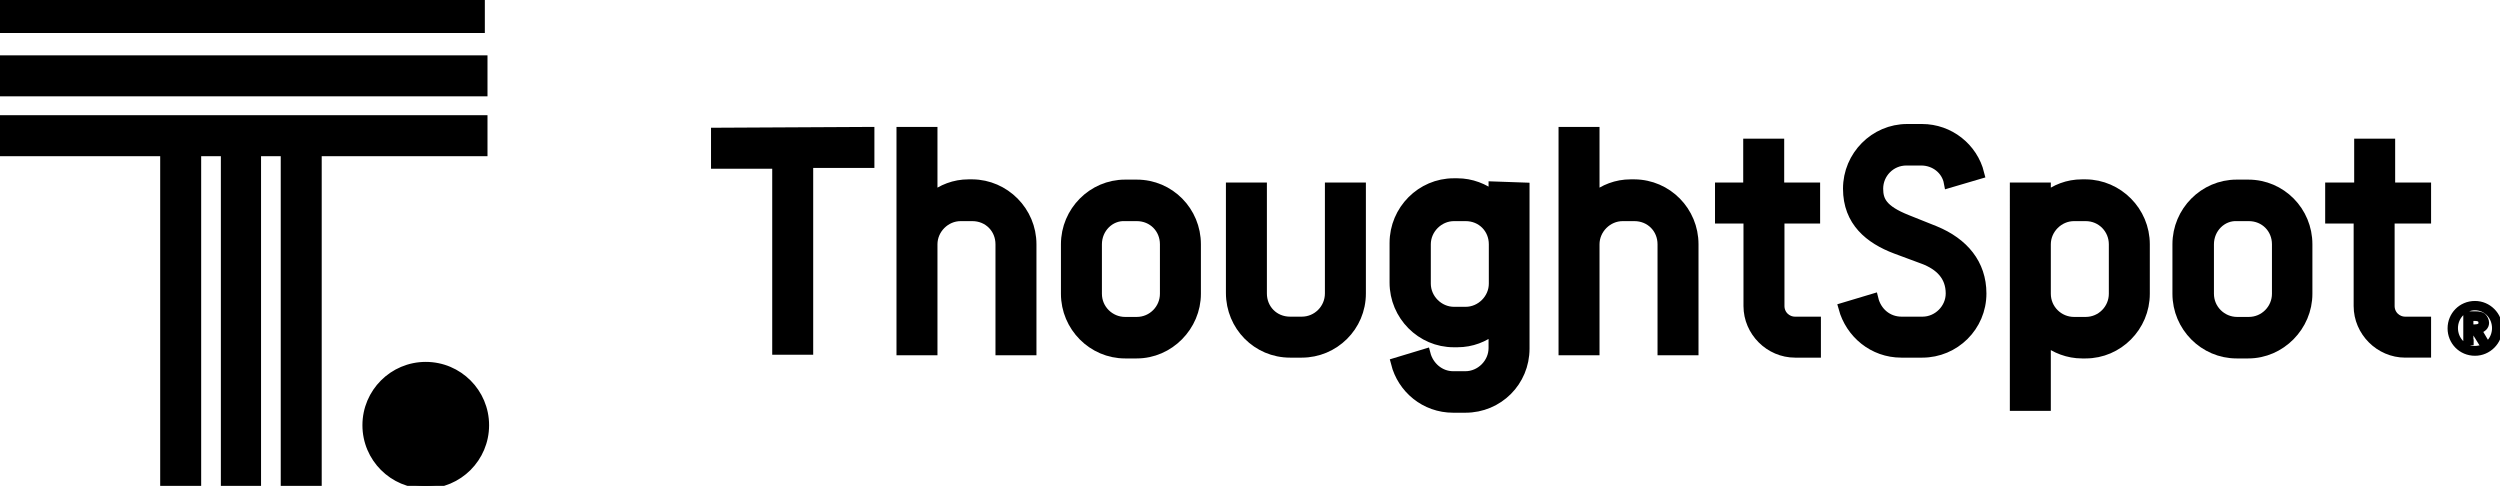 <svg xmlns="http://www.w3.org/2000/svg" xmlns:xlink="http://www.w3.org/1999/xlink" version="1.1" id="Layer_1" x="0px" y="0px" viewBox="-120.5 -87.6 939.5 182.6" style="enable-background:new -120.5 -87.6 939.5 182.6;" xml:space="preserve">
 <g id="BG">
 </g>
 <g id="Art">
  <g>
   <g>
    <path d="M791.1-5.6V-17h-13.5v-16.5h-11.4V-17h-10.9v11.4H766v33c0,9.5,7.9,17.4,17.4,17.4h7.7V33.4h-7.7c-3.3,0-6-2.6-6-6v-33     H791.1z" stroke="black" stroke-width="4">
    </path>
    <path d="M724.4-18.1c12.3,0,22.1,10,22.1,22.3v18.6c0,12.1-10,22.3-22.1,22.3H720c-12.1,0-22.1-10-22.1-22.3V4.2     c0-12.3,10-22.3,22.1-22.3H724.4z M709.5,4.2v18.6c0,6,4.9,10.7,10.7,10.7h4.4c6,0,10.7-4.9,10.7-10.7V4.2     c0-6-4.6-10.7-10.7-10.7h-4.4C714.4-6.8,709.5-1.9,709.5,4.2z" stroke="black" stroke-width="4">
    </path>
    <path d="M685.4,4.2v18.6c0,12.3-10,22.3-22.1,22.3h-1.4c-5.1,0-10-1.9-13.7-4.9v24.6h-11.4V-17h11.4v3.7c3.7-3,8.4-4.9,13.7-4.9     h1.4C675.4-18.1,685.4-8.1,685.4,4.2z M674,4.2c0-5.8-4.6-10.7-10.7-10.7h-4.4c-5.8,0-10.7,4.9-10.7,10.7v18.6     c0,6,4.9,10.7,10.7,10.7h4.4c6,0,10.7-4.9,10.7-10.7V4.2z" stroke="black" stroke-width="4">
    </path>
    <path d="M583.4,24.8c1.2,4.9,5.3,8.6,10.7,8.6h7.9c5.8,0,10.7-4.9,10.7-10.7c0-6.7-4.2-10.7-10.2-13L592,5.8     c-9.8-3.7-17.9-10.2-17.9-22.5s10-22.3,22.1-22.3h5.6c10.2,0,19,7,21.4,16.7l-11.2,3.3c-0.9-4.9-5.3-8.4-10.5-8.4h-5.6     c-6,0-10.7,4.9-10.7,10.7c0,4.6,1.6,8.1,10.9,11.8l10.5,4.2C617.3,3.7,624,11.6,624,22.7c0,12.3-10,22.1-22.1,22.1h-7.9     c-10.5,0-19-7.2-21.6-16.7L583.4,24.8z" stroke="black" stroke-width="4">
    </path>
    <path d="M561.5-5.6V-17h-13.5v-16.5h-11.4V-17H526v11.4h10.7v33c0,9.5,7.9,17.4,17.4,17.4h7.7V33.4h-7.7c-3.3,0-6-2.6-6-6v-33     H561.5z" stroke="black" stroke-width="4">
    </path>
    <path d="M515.8,4.2v39.7h-11.4V4.2c0-6-4.6-10.7-10.7-10.7h-4.4c-5.8,0-10.7,4.9-10.7,10.7v39.7h-11.4v-81.8h11.4v24.6     c3.7-3,8.4-4.9,13.7-4.9h1.4C506-18.1,515.8-8.1,515.8,4.2z" stroke="black" stroke-width="4">
    </path>
    <path d="M452.3-17v60.4c0,12.3-9.8,22.1-22.1,22.1h-4.6c-10.5,0-19-7.2-21.4-16.7l10.9-3.3c1.2,4.6,5.3,8.4,10.5,8.4h4.6     c5.8,0,10.7-4.9,10.7-10.7V36c-3.7,3-8.4,4.9-13.7,4.9h-1.4c-12.1,0-22.1-10-22.1-22.3V3.7c0-12.3,10-22.3,22.1-22.3h1.4     c5.1,0,10,1.9,13.7,4.9v-3.7L452.3-17L452.3-17z M441,19V4.2c0-6-4.6-10.7-10.7-10.7h-4.4c-5.8,0-10.7,4.9-10.7,10.7V19     c0,5.8,4.9,10.7,10.7,10.7h4.4C436.1,29.7,441,24.8,441,19z" stroke="black" stroke-width="4">
    </path>
    <path d="M353.6-17v39.7c0,6,4.6,10.7,10.7,10.7h4.4c6,0,10.7-4.9,10.7-10.7V-17h11.4v39.7c0,12.3-10,22.1-22.1,22.1h-4.4     c-12.3,0-22.1-10-22.1-22.3V-17H353.6L353.6-17z" stroke="black" stroke-width="4">
    </path>
    <path d="M306.7-18.1c12.3,0,22.1,10,22.1,22.3v18.6c0,12.1-10,22.3-22.1,22.3h-4.4c-12.1,0-22.1-10-22.1-22.3V4.2     c0-12.3,10-22.3,22.1-22.3H306.7z M291.6,4.2v18.6c0,6,4.9,10.7,10.7,10.7h4.4c6,0,10.7-4.9,10.7-10.7V4.2     c0-6-4.6-10.7-10.7-10.7h-4.4C296.5-6.8,291.6-1.9,291.6,4.2z" stroke="black" stroke-width="4">
    </path>
    <path d="M267,4.2v39.7h-11.4V4.2c0-6-4.6-10.7-10.7-10.7h-4.4c-5.8,0-10.7,4.9-10.7,10.7v39.7h-11.4v-81.8h11.4v24.6     c3.7-3,8.4-4.9,13.7-4.9h1.4C257-18.1,267-8.1,267,4.2z" stroke="black" stroke-width="4">
    </path>
    <path d="M206.1-37.9v11.4h-23v70.2h-11.4v-69.9h-23v-11.4L206.1-37.9L206.1-37.9z" stroke="black" stroke-width="4">
    </path>
    <circle cx="39.5" cy="72.2" r="22.8" stroke="black" stroke-width="2">
    </circle>
    <polygon points="60.7,-42.3 -120.5,-42.3 -120.5,-30.9 -58.3,-30.9 -58.3,93.6 -46.9,93.6 -46.9,-30.9 -35.5,-30.9 -35.5,93.6      -24.4,93.6 -24.4,-30.9 -13,-30.9 -13,93.6 -1.6,93.6 -1.6,-30.9 60.7,-30.9    " stroke="black" stroke-width="4">
    </polygon>
    <rect x="-120.5" y="-64.8" width="181.2" height="11.4" stroke="black" stroke-width="4">
    </rect>
    <rect x="-120.5" y="-87.6" width="181.2" height="11.4" stroke="black" stroke-width="2">
    </rect>
   </g>
   <path id="_xAE_" d="M809.6,45.1c5.1,0,9.3-4.2,9.3-9.3s-4.2-9.3-9.3-9.3c-5.3,0-9.3,4.2-9.3,9.3S804.3,45.1,809.6,45.1z     M809.6,43.4c-4.2,0-7.4-3.5-7.4-7.7s3.3-7.7,7.4-7.7c4.2,0,7.4,3.5,7.4,7.7S813.8,43.4,809.6,43.4z M808,41.1v-4.2h1.2l2.6,4.2    h2.1l-2.6-4.4c1.4-0.5,2.6-1.4,2.6-3c0-0.9-0.5-1.9-1.2-2.6c-0.7-0.5-1.6-0.7-2.8-0.7h-3.7v10.5h1.9V41.1z M809.6,35.3H808V32h1.6    c1.4,0,2.3,0.5,2.3,1.6C812,34.8,811,35.3,809.6,35.3z" stroke="black" stroke-width="2">
   </path>
  </g>
 </g>
</svg>